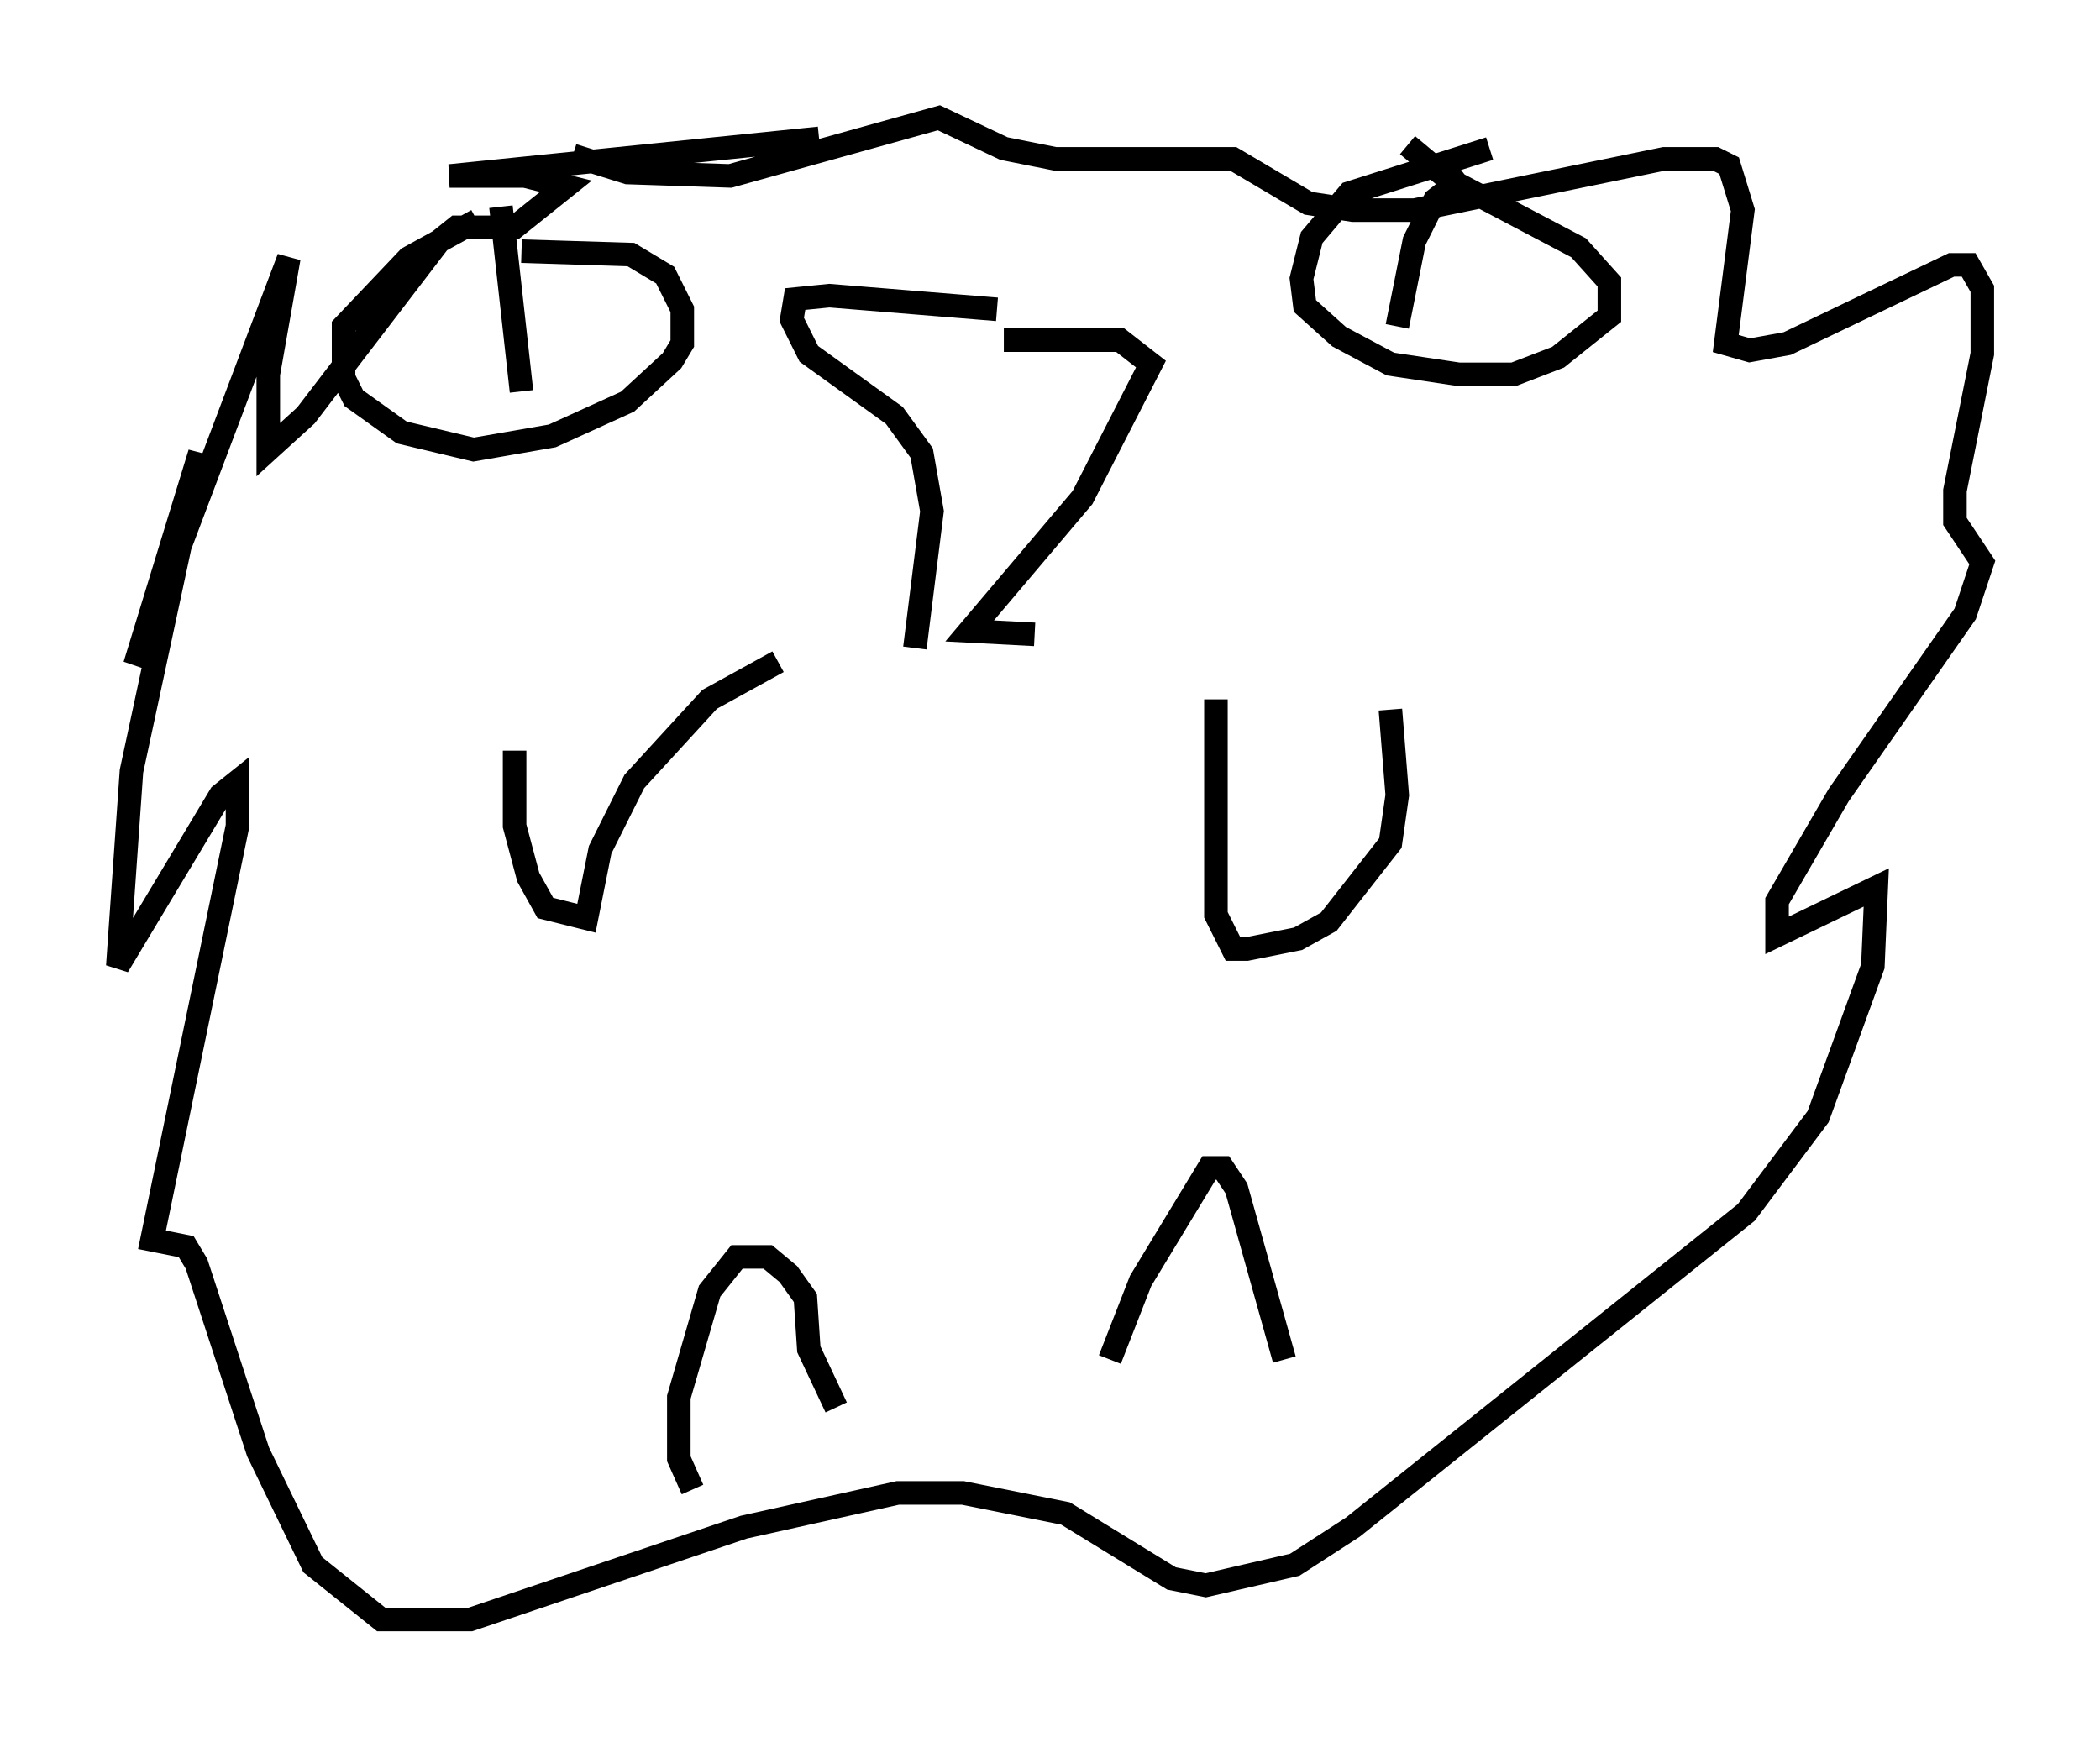 <?xml version="1.0" encoding="utf-8" ?>
<svg baseProfile="full" height="73.765" version="1.1" width="89.162" xmlns="http://www.w3.org/2000/svg" xmlns:ev="http://www.w3.org/2001/xml-events" xmlns:xlink="http://www.w3.org/1999/xlink"><defs /><rect fill="white" height="73.765" width="89.162" x="0" y="0" /><path d="M23.156, 26.933 m-1.307, 4.939 l0.0, 3.196 0.581, 2.179 l0.726, 1.307 1.743, 0.436 l0.581, -2.905 1.453, -2.905 l3.196, -3.486 2.905, -1.598 m18.592, 1.598 l0.0, 9.151 0.726, 1.453 l0.581, 0.0 2.179, -0.436 l1.307, -0.726 2.615, -3.341 l0.291, -2.034 -0.291, -3.631 m-29.631, 33.117 l-0.581, -1.307 0.0, -2.615 l1.307, -4.503 1.162, -1.453 l1.307, 0.0 0.872, 0.726 l0.726, 1.017 0.145, 2.179 l1.162, 2.469 m11.62, -2.034 l1.307, -3.341 2.905, -4.793 l0.581, 0.0 0.581, 0.872 l2.034, 7.263 m-12.201, -44.592 l-7.117, -0.581 -1.453, 0.145 l-0.145, 0.872 0.726, 1.453 l3.631, 2.615 1.162, 1.598 l0.436, 2.469 -0.726, 5.81 m3.777, -13.073 l4.939, 0.0 1.307, 1.017 l-2.905, 5.665 -4.793, 5.665 l2.76, 0.145 m19.318, -20.626 l-5.955, 1.888 -1.598, 1.888 l-0.436, 1.743 0.145, 1.162 l1.453, 1.307 2.179, 1.162 l2.905, 0.436 2.324, 0.0 l1.888, -0.726 2.179, -1.743 l0.0, -1.453 -1.307, -1.453 l-5.52, -2.905 -1.743, -1.453 m2.469, 1.307 l-1.307, 1.017 -0.872, 1.743 l-0.726, 3.631 m-39.073, -4.503 l-2.905, 1.598 -2.76, 2.905 l0.0, 2.179 0.436, 0.872 l2.034, 1.453 3.05, 0.726 l3.341, -0.581 3.196, -1.453 l1.888, -1.743 0.436, -0.726 l0.0, -1.453 -0.726, -1.453 l-1.453, -0.872 -4.648, -0.145 m-0.872, -1.888 l0.872, 7.844 m2.179, -10.022 l2.324, 0.726 4.358, 0.145 l8.86, -2.469 2.76, 1.307 l2.179, 0.436 7.553, 0.0 l3.196, 1.888 1.888, 0.291 l2.615, 0.0 10.603, -2.179 l2.179, 0.0 0.581, 0.291 l0.581, 1.888 -0.726, 5.665 l1.017, 0.291 1.598, -0.291 l6.972, -3.341 0.726, 0.0 l0.581, 1.017 0.0, 2.76 l-1.162, 5.81 0.0, 1.307 l1.162, 1.743 -0.726, 2.179 l-5.374, 7.698 -2.615, 4.503 l0.0, 1.453 4.212, -2.034 l-0.145, 3.341 -2.324, 6.391 l-3.05, 4.067 -16.704, 13.363 l-2.469, 1.598 -3.777, 0.872 l-1.453, -0.291 -4.503, -2.76 l-4.358, -0.872 -2.76, 0.0 l-6.536, 1.453 -11.62, 3.922 l-3.777, 0.0 -2.905, -2.324 l-2.324, -4.793 -2.615, -7.989 l-0.436, -0.726 -1.453, -0.291 l3.631, -17.575 0.0, -1.888 l-0.726, 0.581 -4.358, 7.263 l0.581, -8.279 2.905, -13.508 l-2.76, 9.006 6.536, -17.285 l-0.872, 4.939 0.0, 3.196 l1.598, -1.453 5.665, -7.408 l0.726, -0.581 2.469, 0.0 l2.179, -1.743 -1.743, -0.436 l-3.196, 0.0 15.687, -1.598 " fill="none" stroke="black" stroke-width="1" /></svg>